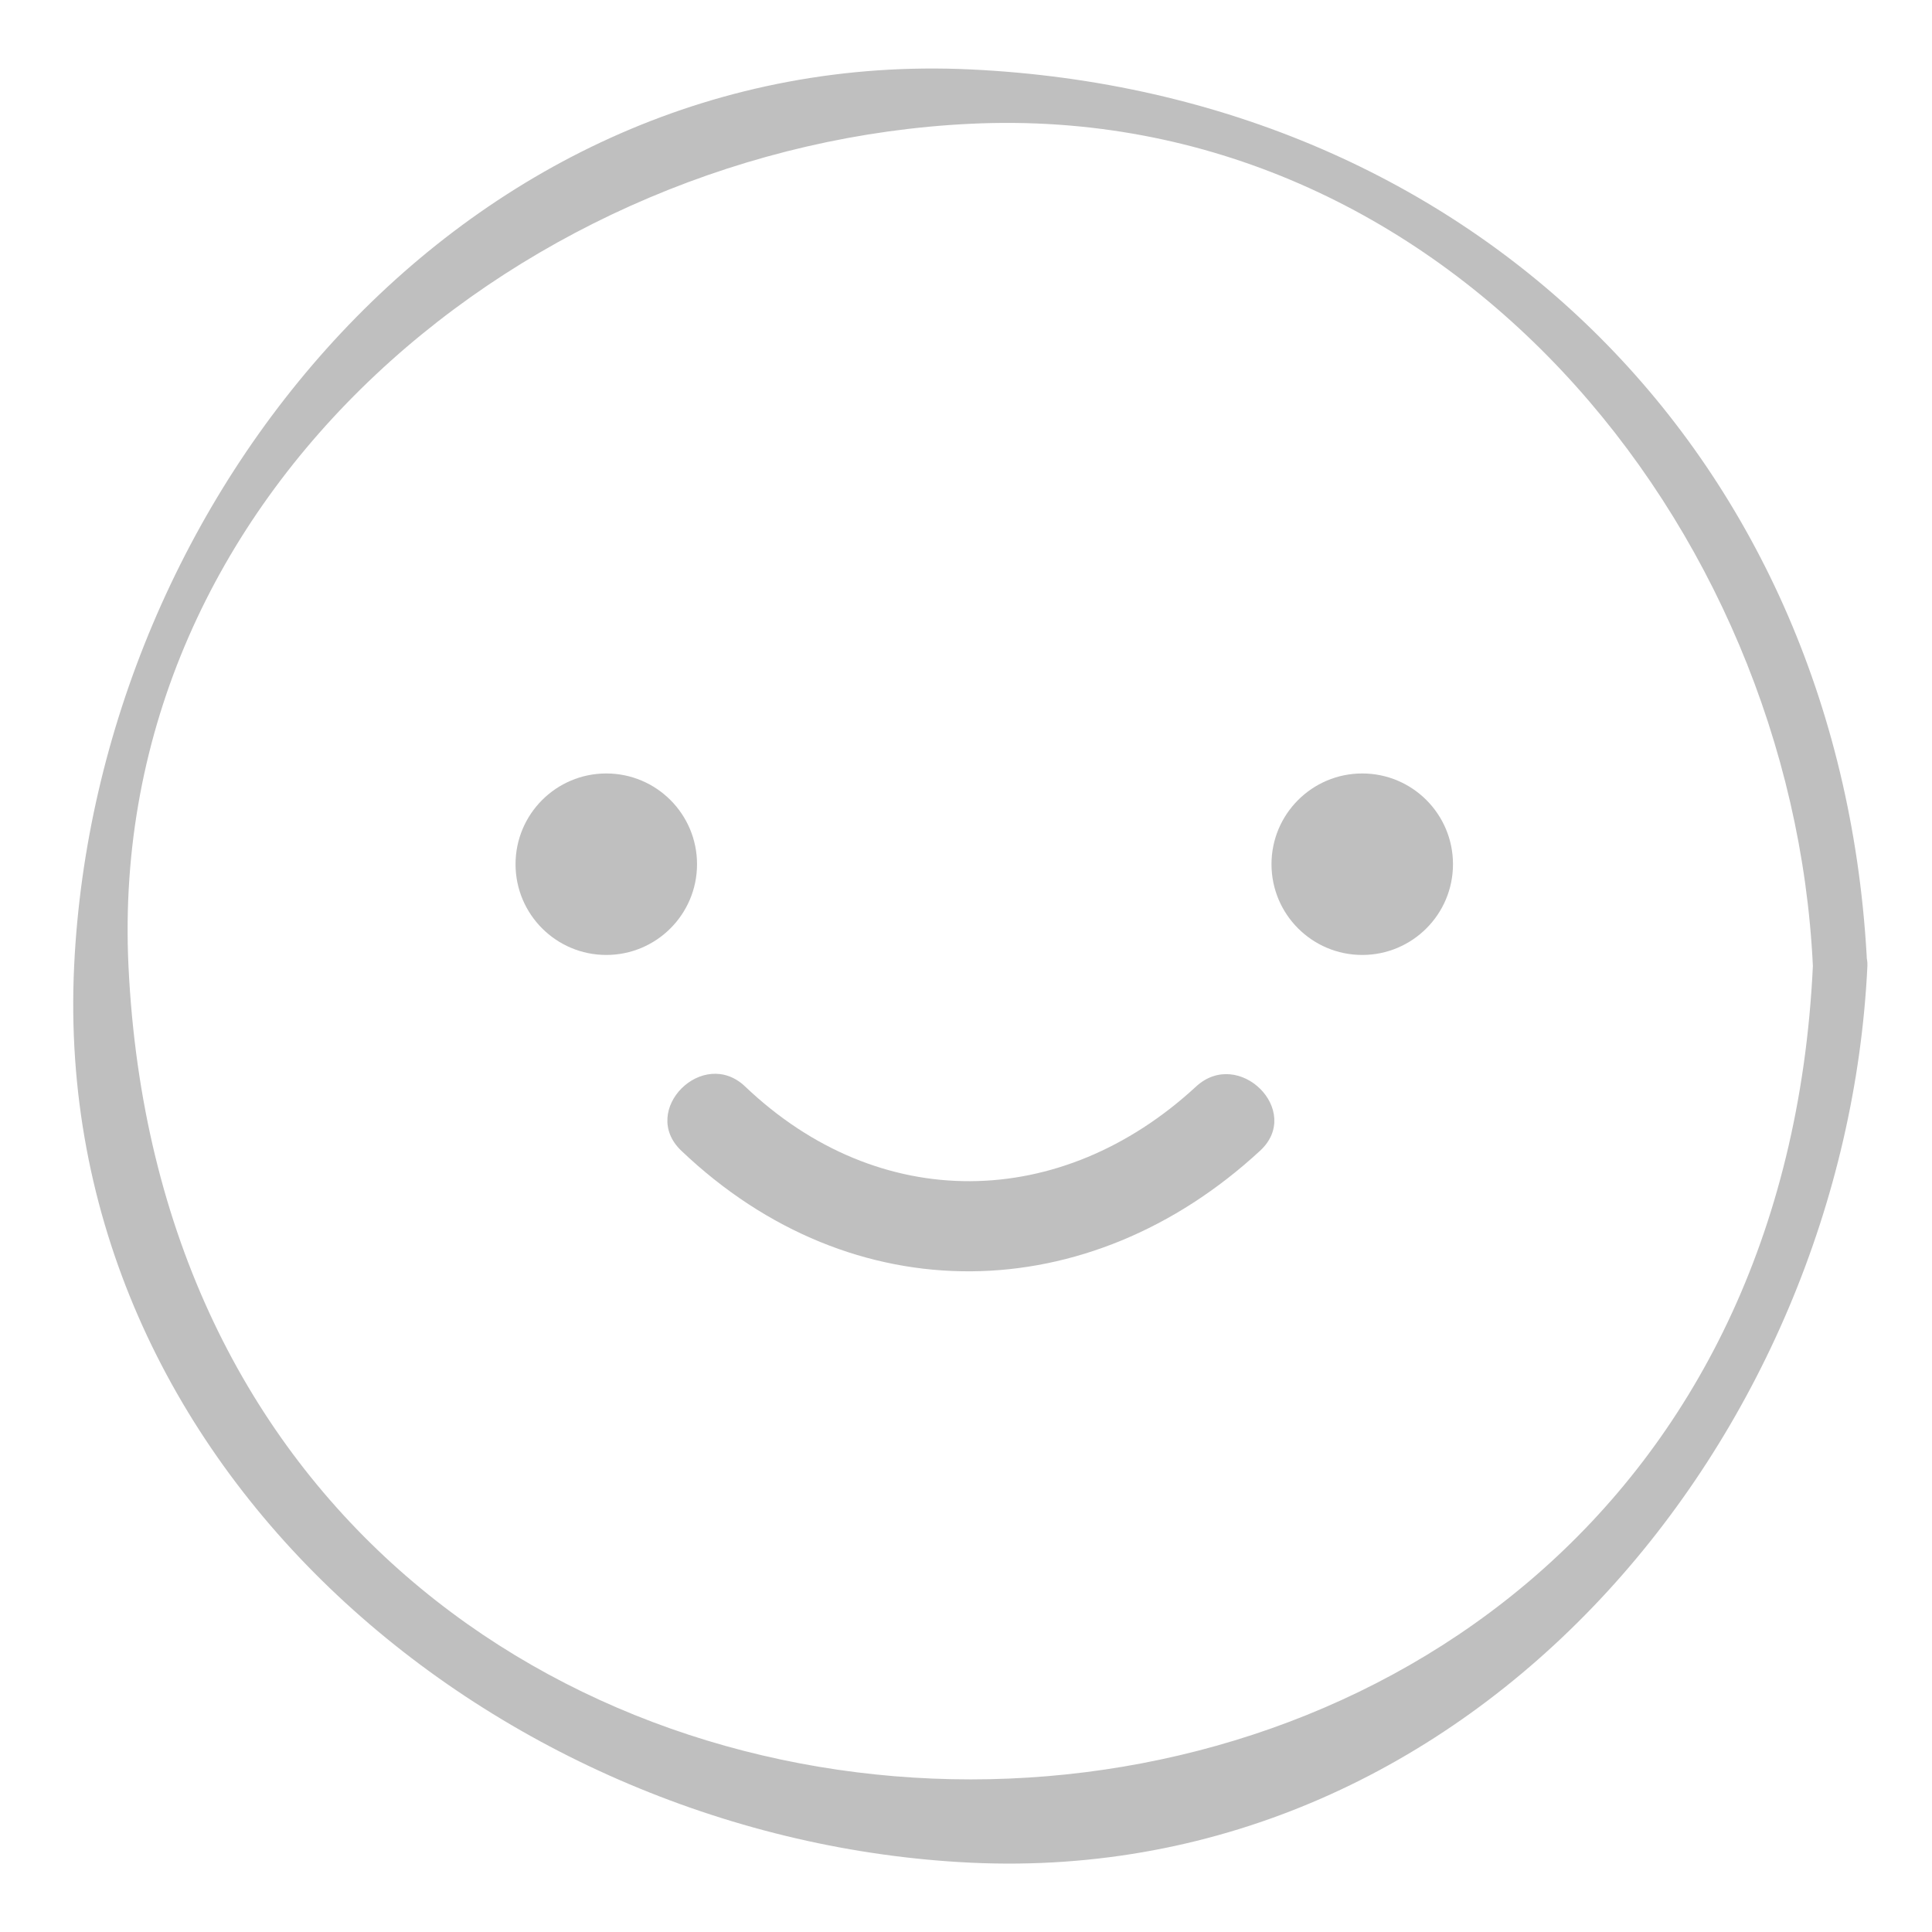 <?xml version="1.0" encoding="utf-8"?>
<!-- Generator: Adobe Illustrator 16.0.3, SVG Export Plug-In . SVG Version: 6.00 Build 0)  -->
<!DOCTYPE svg PUBLIC "-//W3C//DTD SVG 1.1//EN" "http://www.w3.org/Graphics/SVG/1.1/DTD/svg11.dtd">
<svg version="1.1" id="Capa_1" xmlns="http://www.w3.org/2000/svg" xmlns:xlink="http://www.w3.org/1999/xlink" x="0px" y="0px"
	 width="32px" height="32px" viewBox="0 0 32 32" enable-background="new 0 0 32 32" xml:space="preserve">
<circle fill="#BFBFBF" cx="10.042" cy="14.314" r="1.503"/>
<circle fill="#BFBFBF" cx="22.563" cy="14.314" r="1.503"/>
<g>
	<g>
		<path fill="#BFBFBF" d="M11.284,19.059c2.841,2.707,6.753,2.621,9.588,0c0.712-0.658-0.353-1.717-1.062-1.062
			c-2.235,2.065-5.248,2.114-7.467,0C11.645,17.33,10.582,18.391,11.284,19.059L11.284,19.059z"/>
	</g>
</g>
<g>
	<g>
		<path fill="#BFBFBF" d="M30.027,16C29.174,33.963,2.982,33.963,2.128,16C1.754,8.139,8.768,2.397,16.078,2.05
			C23.939,1.676,29.682,8.689,30.027,16c0.027,0.578,0.929,0.581,0.9,0c-0.398-8.377-6.473-14.452-14.85-14.85
			C7.713,0.752,1.598,8.222,1.228,16C0.831,24.364,8.3,30.48,16.078,30.852C24.443,31.248,30.559,23.779,30.93,16
			C30.956,15.419,30.057,15.422,30.027,16z"/>
	</g>
</g>
</svg>
